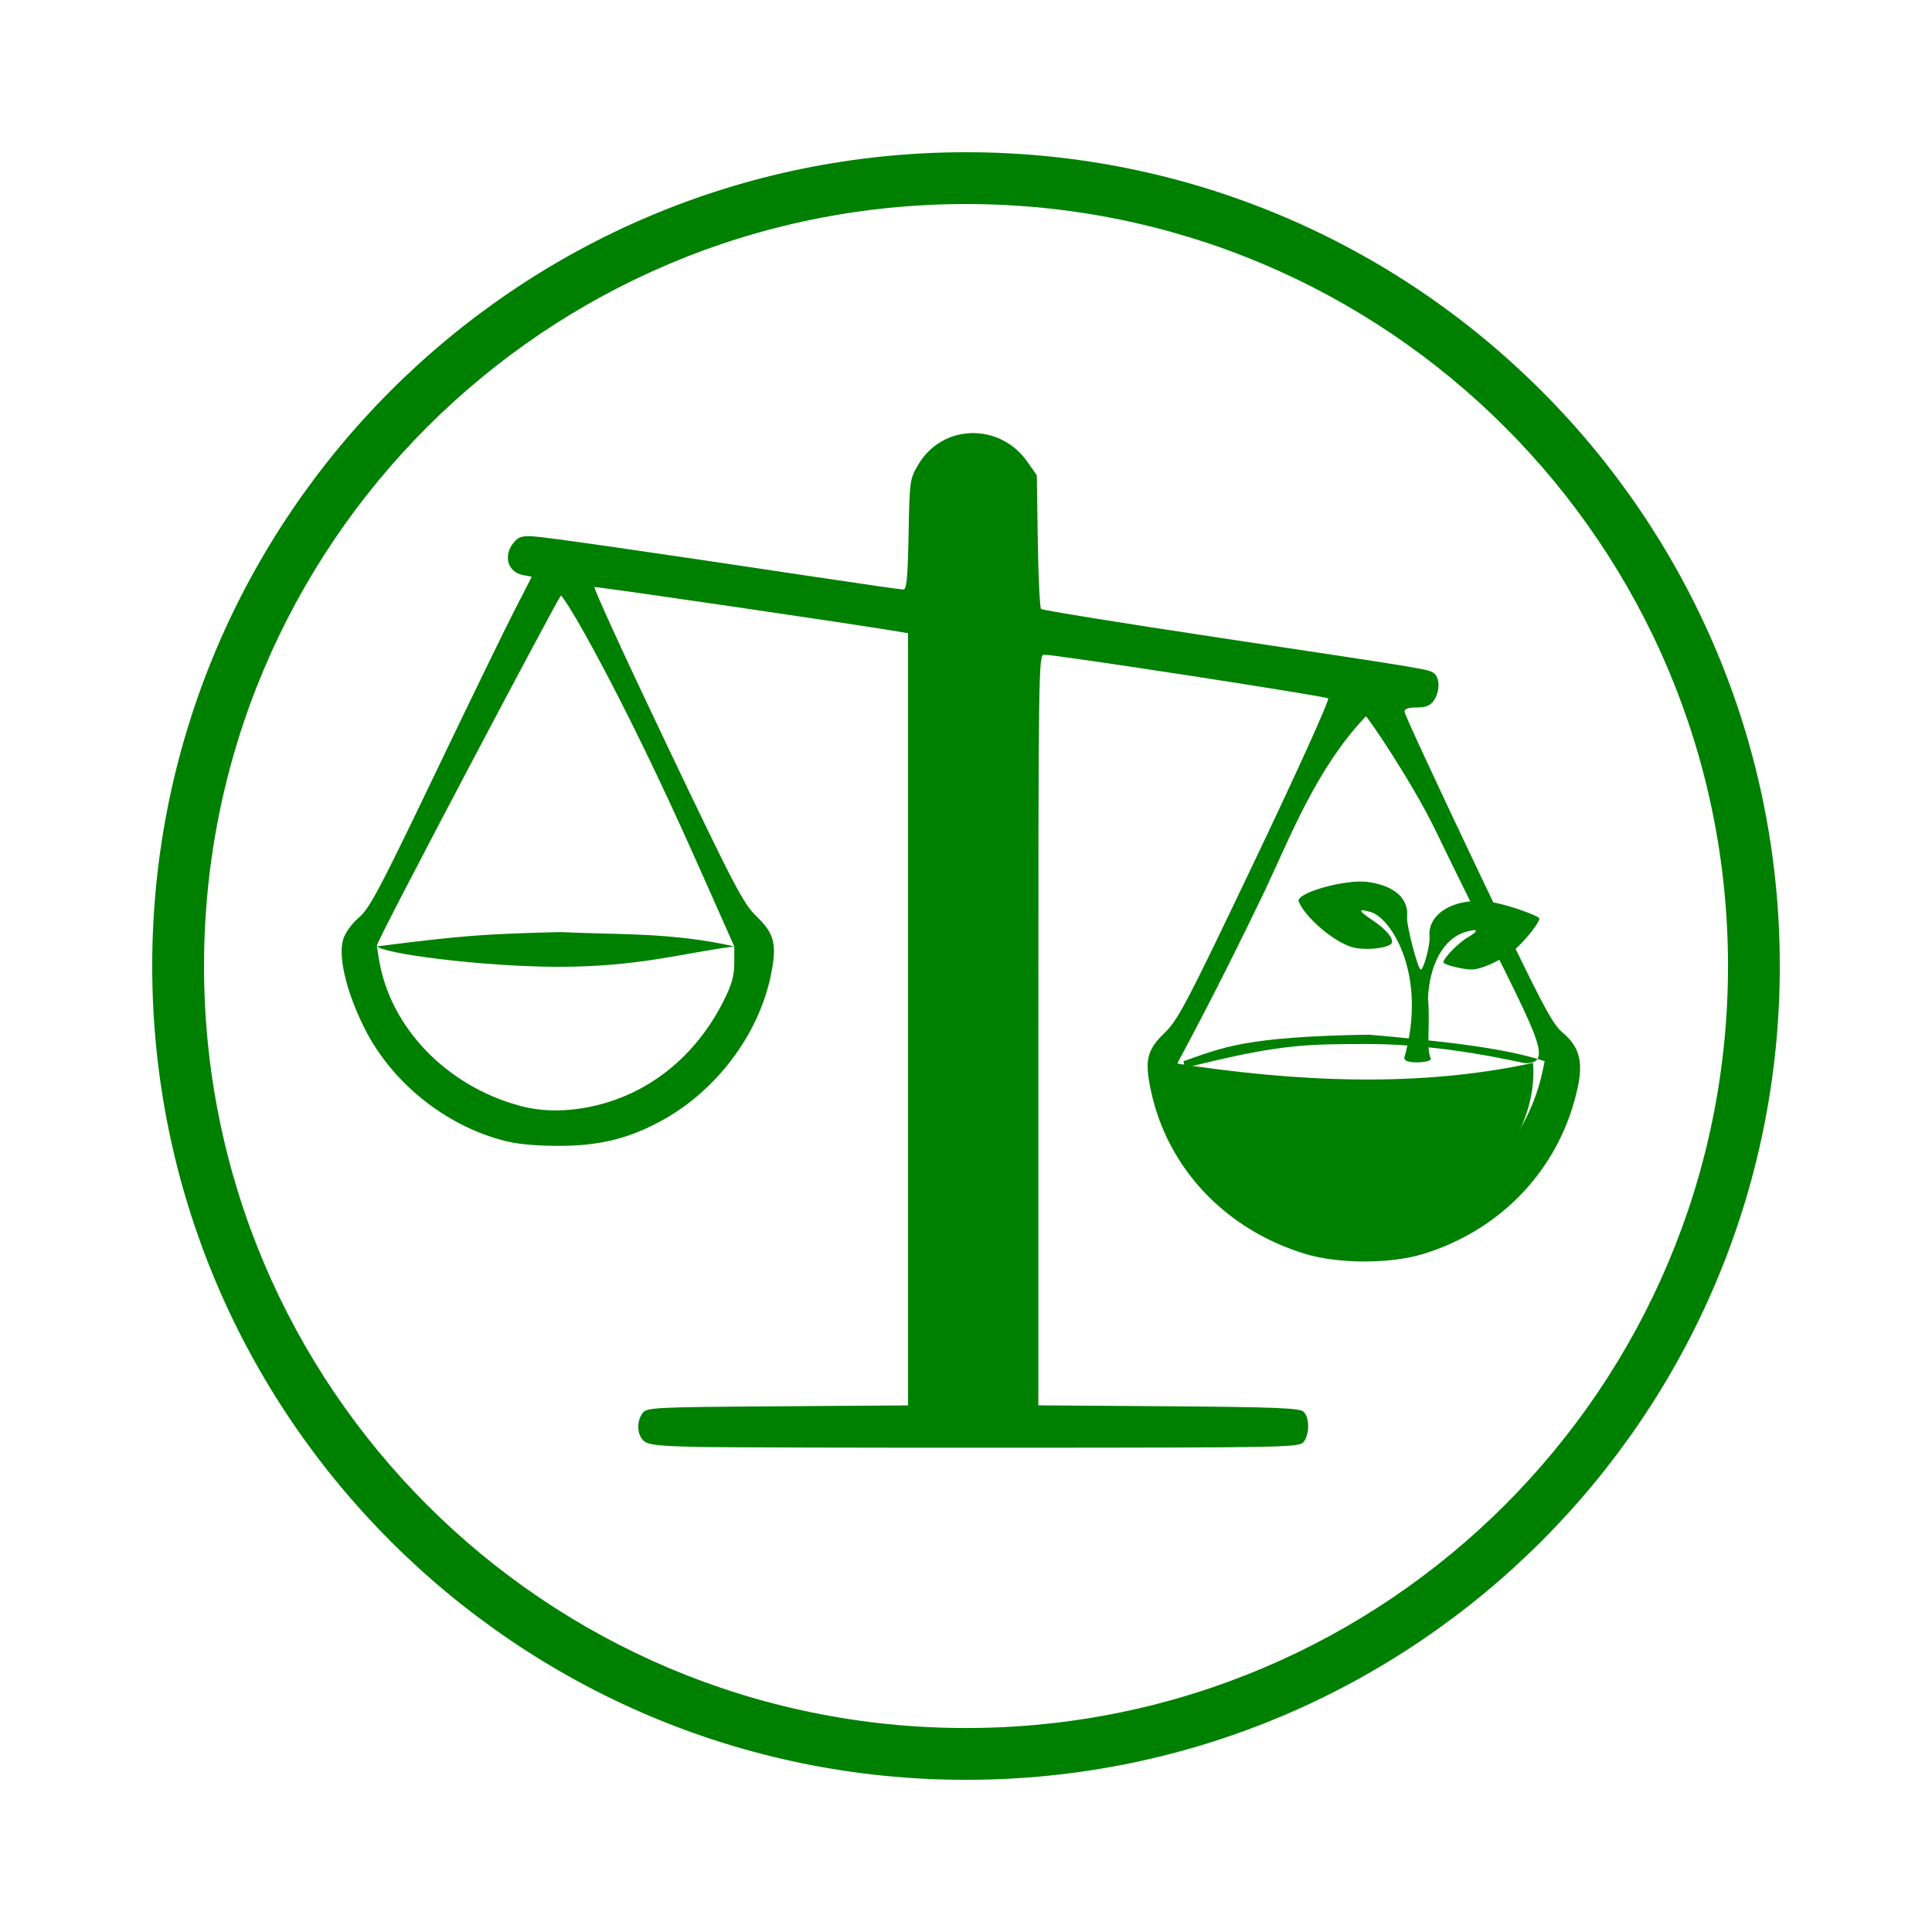 <?xml version="1.0" encoding="UTF-8"?>
<svg width="138.92mm" height="138.92mm" version="1.1" viewBox="0 0 138.92 138.92" xmlns="http://www.w3.org/2000/svg" xmlns:cc="http://creativecommons.org/ns#" xmlns:dc="http://purl.org/dc/elements/1.1/" xmlns:rdf="http://www.w3.org/1999/02/22-rdf-syntax-ns#">
 <g transform="translate(-44.239 -65.104)">
  <g fill="#008000">
   <g transform="matrix(.238 0 0 .238 -638.21 249.38)">
    <path d="m3077.6-337.14c-11.317-0.256-14.342-0.61-15.703-1.842-2.021-1.829-2.191-5.81-0.356-8.321 1.274-1.744 2.979-1.831 40.781-2.093l39.451-0.273v-233.28l-3.047-0.527c-11.562-2.001-91.084-13.645-91.689-13.425-0.415 0.151 9.446 21.657 21.912 47.792 20.391 42.746 23.109 47.941 27.065 51.728 5.517 5.282 6.272 8.588 4.186 18.326-3.723 17.376-16.17 33.989-32.203 42.982-10.047 5.635-19.054 7.94-31.225 7.992-7.119 0.03-12.851-0.484-16.875-1.513-18.04-4.613-34.326-17.78-42.522-34.378-5.326-10.787-7.813-21.257-6.277-26.427 0.609-2.051 2.549-4.763 4.761-6.655 3.225-2.76 6.322-8.6 22.777-42.946 10.474-21.863 21.385-44.308 24.246-49.877l5.202-10.127-2.721-0.544c-4.558-0.912-5.955-5.828-2.773-9.758 1.425-1.76 2.531-2.124 5.859-1.928 3.981 0.234 33.807 4.522 85.513 12.295 13.838 2.08 25.722 3.782 26.408 3.782 0.981 0 1.315-3.566 1.558-16.641 0.303-16.241 0.373-16.747 2.913-21.069 7.267-12.362 24.59-12.826 32.98-0.885l2.854 4.062 0.297 19.844c0.163 10.914 0.606 20.16 0.985 20.547 0.378 0.387 24.502 4.285 53.609 8.663 64.74 9.737 63.614 9.549 65.213 10.876 1.733 1.438 1.653 5.558-0.157 8.143-1.089 1.554-2.399 2.084-5.156 2.084-2.521 0-3.697 0.412-3.697 1.296 0 0.713 9.916 22.123 22.035 47.578 19.427 40.804 22.476 46.651 25.762 49.391 4.849 4.045 6.169 8.566 4.65 15.94-5.022 24.392-22.557 43.457-46.822 50.908-9.888 3.036-25.588 3.026-35.625-0.023-23.982-7.285-41.501-25.734-46.556-49.027-2.055-9.472-1.348-12.514 4.144-17.825 4.001-3.869 6.72-9.072 27.308-52.262 12.777-26.804 22.497-48.296 22.031-48.714-0.782-0.703-82.369-13.254-85.911-13.216-1.553 0.017-1.641 6.049-1.641 113.41v113.39l39.232 0.282c31.558 0.227 39.535 0.534 40.781 1.569 1.9 1.578 2.021 6.616 0.219 9.081-1.299 1.777-3.297 1.821-85.547 1.876-46.319 0.031-90.524-0.086-98.234-0.261zm219.53-70.795c17.8-6.274 32.218-23.207 36.334-42.673l0.644-3.047c-12.542-4.22-32.569-6.188-53.052-8.018-37.865 0.599-44.234 3.93-56.055 8.018l0.654 3.516c2.108 11.341 6.909 19.952 16.35 29.328 7.525 7.474 15.027 12.072 23.623 14.481 7.801 2.186 22.933 1.415 31.504-1.606zm-250.98-32.047c17.158-3.646 31.39-15.013 39.873-31.845 2.506-4.972 3.252-7.609 3.252-11.484v-5.03c-19.065-4.304-35.374-3.495-52.568-4.329-22.616 0.569-29.383 1.001-55.409 4.329l0.65 3.984c3.35 20.524 20.437 38.235 42.64 44.195 6.564 1.762 13.831 1.823 21.562 0.18zm282.17-13.073c10.074-0.016 1.476-10.998-27.132-70.223-7.154-14.81-20.652-34.564-21.093-34.564-14.844 15.539-22.859 36.397-30.483 52.583-14.888 31.045-25.394 50.152-26.029 51.39-1.309 2.553 0.316 2.599 6.523 1.082 25.004-6.11 33.033-6.014 50.242-6.066 23.899-0.072 46.967 5.801 47.972 5.799zm-250.29-60.579c-23.491-52.857-40.512-81.329-41.178-80.663-0.98 0.979-55.915 104.77-55.579 105.78 0.748 2.245 31.57 6.284 54.494 6.335 24.467 0.054 37.331-4.03 53.504-6.163z" stroke-width=".938"/>
    <path d="m3281.9-498.61c-4.317-1.348-4.309-0.623 0.027 2.233 4.854 3.23 7.247 6.473 5.521 7.496-2.302 1.359-8.307 1.734-11.596 0.748-5.63-1.709-14.105-8.98-16.057-13.78-1.031-2.544 14.16-6.847 20.877-5.899 8.07 1.123 12.416 4.989 11.868 10.564-0.238 2.395 3.265 15.905 4.138 15.905 0.873 0 2.886-7.558 2.651-9.941-0.74-7.546 8.923-12.49 19.952-10.215 4.912 0.998 13.222 4.004 13.217 4.752 0 1.123-3.342 5.5-6.421 8.457-3.547 3.405-10.676 6.922-14.046 6.935-2.623 4e-3 -8.529-1.497-8.529-2.158 0-1.247 4.525-5.899 7.276-7.496 3.69-2.158 3.316-2.906-0.805-1.621-6.433 2.008-10.611 9.717-11.119 19.837 0.731 8.667-0.622 15.119 0.843 18.383 0.533 1.188-8.602 1.907-7.95-0.424 6.909-24.733-3.792-41.597-9.845-43.774z"/>
   </g>
   <path d="m113.7 76.05c-32.295-1e-6 -58.516 26.221-58.516 58.516 2e-6 32.295 26.221 58.516 58.516 58.516 32.295 0 58.516-26.221 58.516-58.516 0-32.295-26.221-58.516-58.516-58.516zm0 3.725c30.283 3e-6 54.791 24.509 54.791 54.791 0 30.283-24.509 54.791-54.791 54.791-30.283 0-54.791-24.509-54.791-54.791 0-30.283 24.509-54.791 54.791-54.791z" color="#000000" stroke-width=".968" style="-inkscape-stroke:none"/>
   <path d="m128.53 141.53c9.053 1.41 17.803 1.77 25.94 0 0.456 5.172-4.318 11.971-12.925 11.911-6.795-0.041-11.991-3.348-13.015-11.911z"/>
  </g>
 </g>
</svg>
